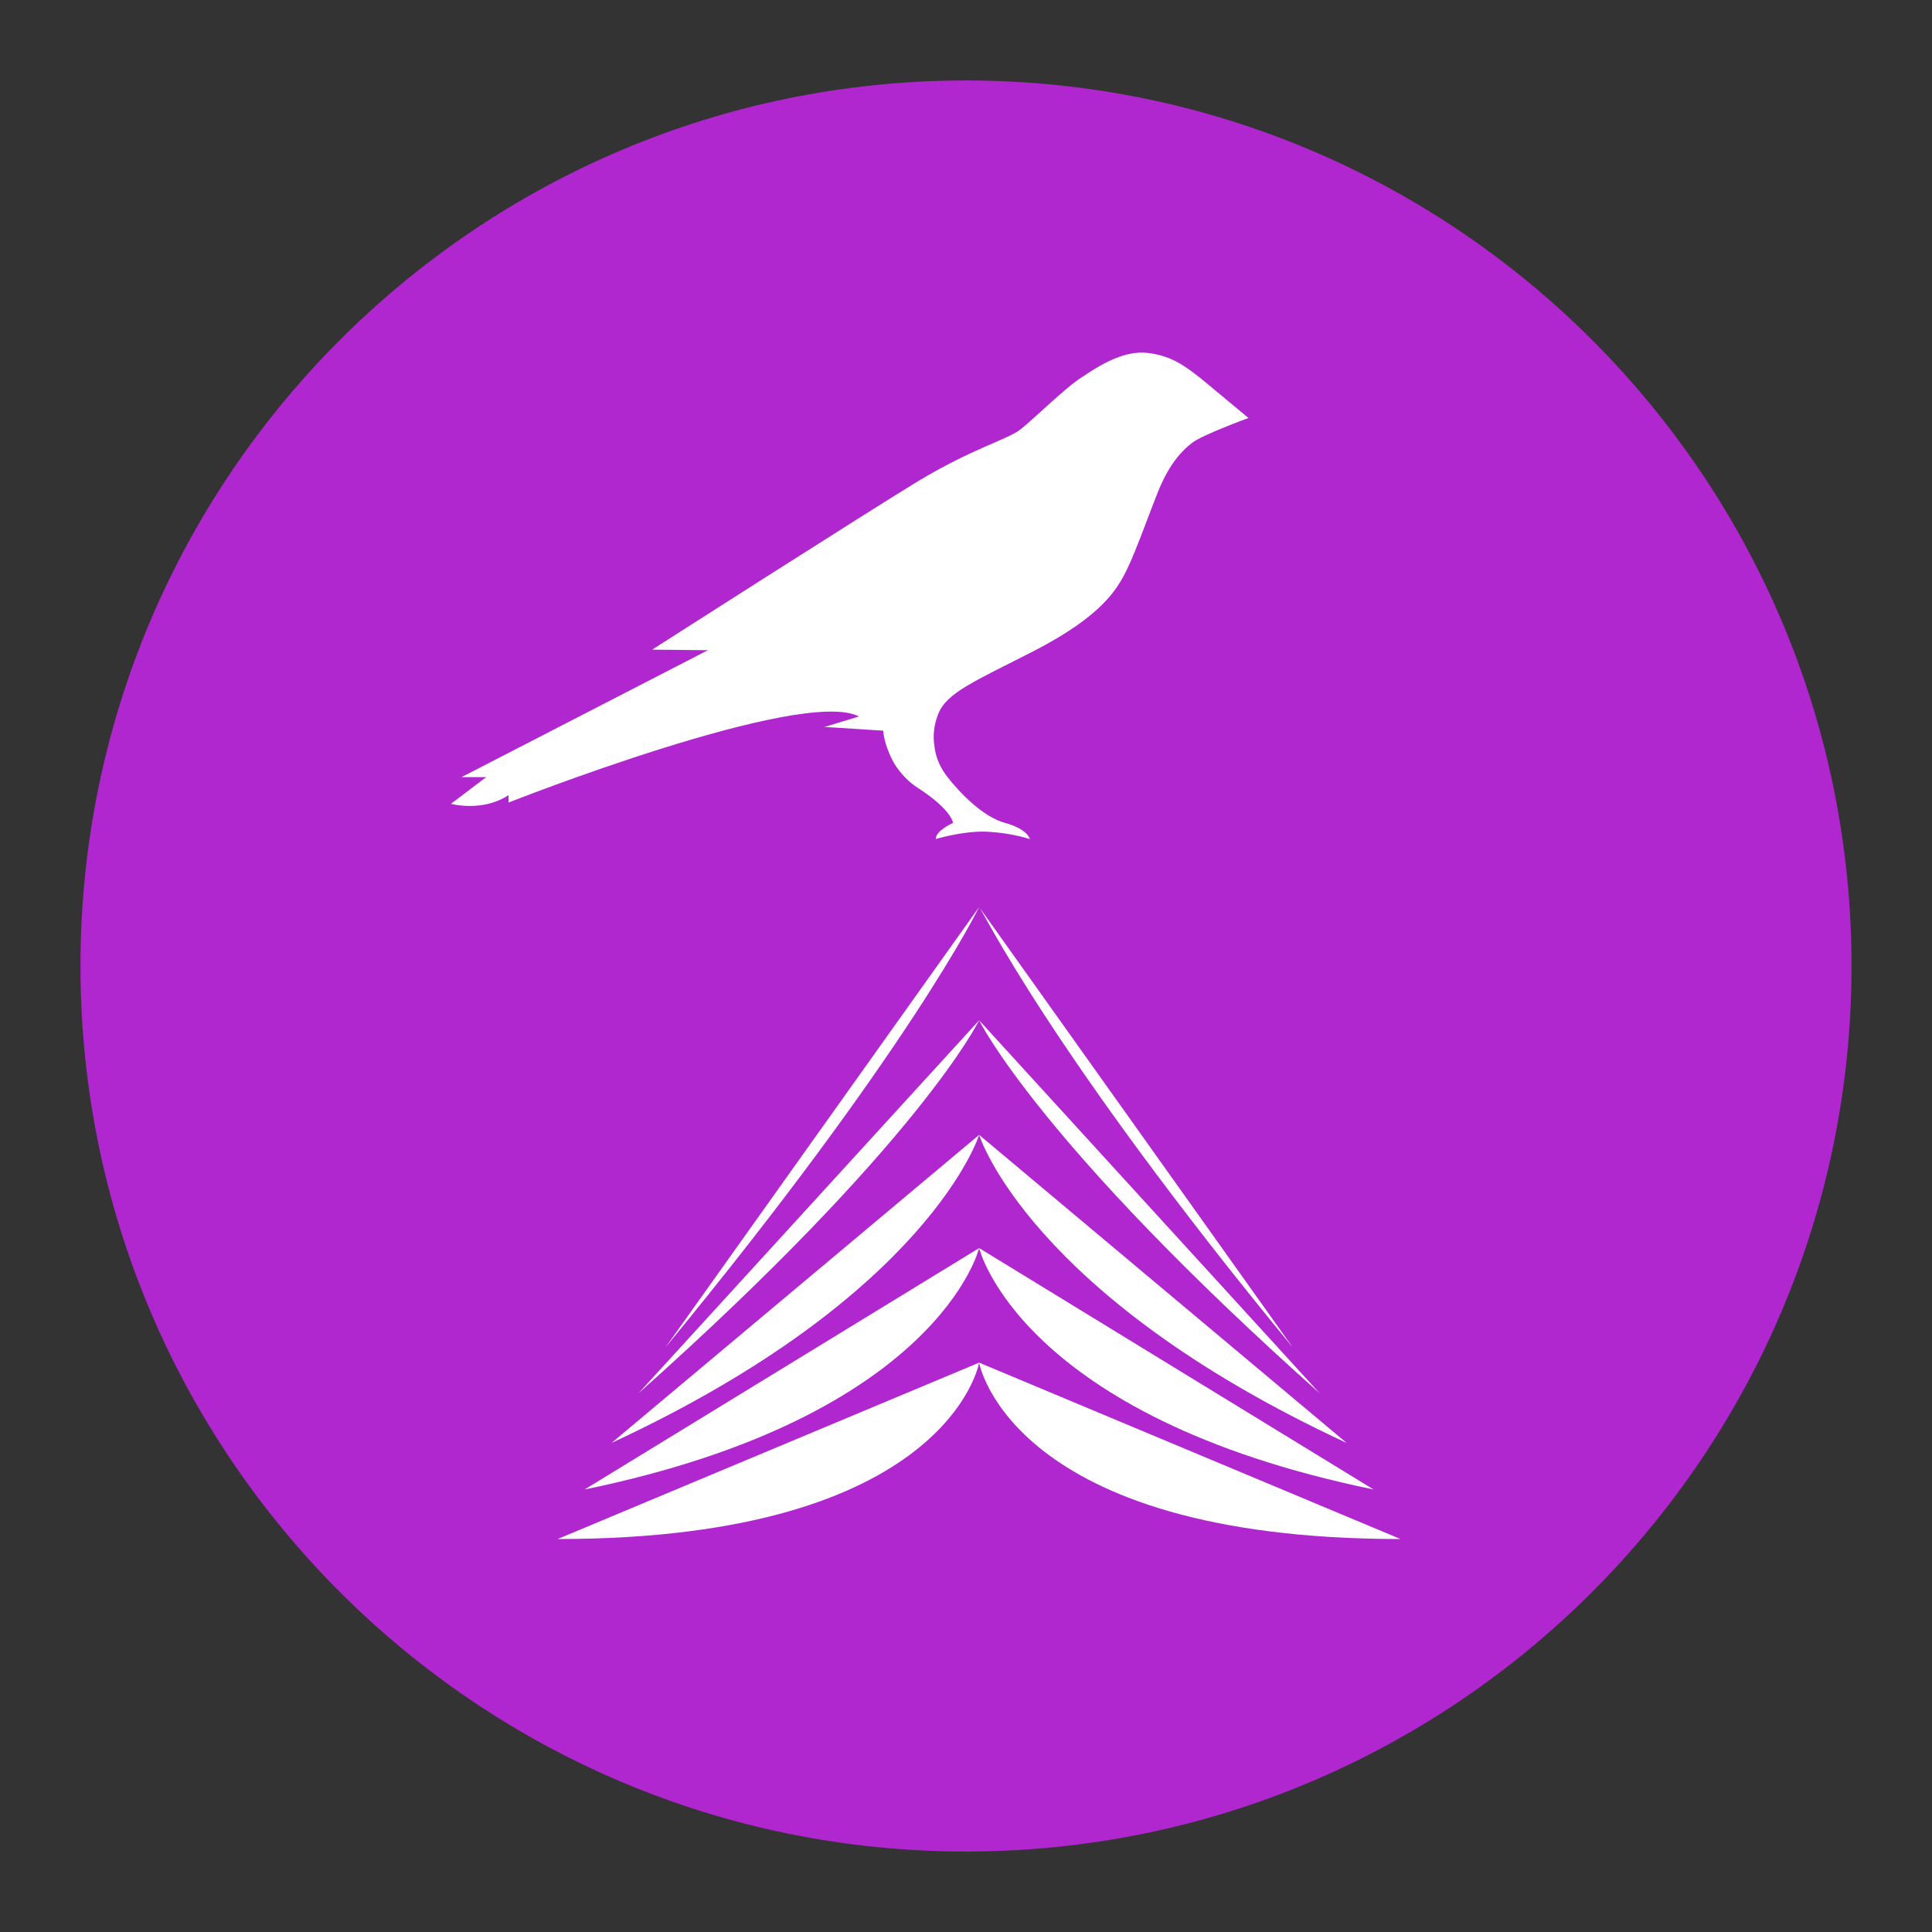 <svg width="20" height="20" viewBox="0 0 20 20" fill="none" xmlns="http://www.w3.org/2000/svg">
<rect x="0" y="0" width="20" height="20" fill="#333333" stroke="none"/>
<path d="M10 0.833C4.94 0.833 0.833 4.94 0.833 10C0.833 15.06 4.94 19.167 10 19.167C15.06 19.167 19.167 15.06 19.167 10C19.167 4.94 15.06 0.833 10 0.833Z" fill="#B026CF"/>
<path d="M12.431 3.917C12.302 3.821 12.155 3.686 11.886 3.654C11.629 3.622 11.373 3.789 11.2 3.904C11.027 4.013 10.693 4.346 10.559 4.449C10.424 4.551 10.072 4.641 9.514 4.975C8.956 5.314 6.751 6.725 6.751 6.725L7.328 6.731L4.777 8.045H5.033L4.668 8.321C4.668 8.321 4.995 8.41 5.264 8.231V8.308C5.264 8.308 8.302 7.109 8.892 7.417L8.533 7.526C8.565 7.526 9.142 7.564 9.142 7.564C9.155 7.686 9.2 7.801 9.257 7.904C9.322 8.007 9.405 8.096 9.507 8.16C9.854 8.385 9.866 8.519 9.866 8.519C9.866 8.519 9.687 8.596 9.687 8.686C9.687 8.686 9.956 8.603 10.2 8.609C10.36 8.616 10.514 8.641 10.661 8.686C10.661 8.686 10.642 8.584 10.405 8.519C10.168 8.455 9.924 8.192 9.809 8.045C9.738 7.955 9.687 7.846 9.674 7.731C9.655 7.616 9.668 7.5 9.713 7.391C9.796 7.173 10.091 7.051 10.693 6.744C11.405 6.378 11.565 6.103 11.668 5.891C11.77 5.68 11.918 5.257 12.001 5.058C12.11 4.801 12.232 4.667 12.341 4.584C12.45 4.5 12.924 4.327 12.924 4.327C12.924 4.327 12.546 4.013 12.431 3.917Z" fill="white"/>
<path d="M10.136 10.562C10.136 10.562 9.521 11.83 6.61 14.423L10.136 10.562Z" fill="white"/>
<path d="M10.136 11.748C10.136 11.748 9.622 13.409 6.331 14.937L10.136 11.748Z" fill="white"/>
<path d="M10.136 12.92C10.136 12.92 9.717 14.664 6.052 15.419L10.136 12.92Z" fill="white"/>
<path d="M10.136 14.106C10.136 14.106 9.819 15.932 5.773 15.932L10.136 14.106Z" fill="white"/>
<path d="M10.136 9.389C10.136 9.389 9.419 10.873 6.889 13.948L10.136 9.389C10.155 9.389 10.852 10.873 13.382 13.948L10.136 9.389Z" fill="white"/>
<path d="M10.136 10.562C10.136 10.562 10.751 11.83 13.661 14.423L10.136 10.562Z" fill="white"/>
<path d="M10.136 11.748C10.136 11.748 10.649 13.409 13.94 14.937L10.136 11.748Z" fill="white"/>
<path d="M10.136 12.92C10.136 12.92 10.554 14.664 14.219 15.419L10.136 12.92Z" fill="white"/>
<path d="M10.136 14.106C10.136 14.106 10.453 15.932 14.498 15.932L10.136 14.106Z" fill="white"/>
</svg>

